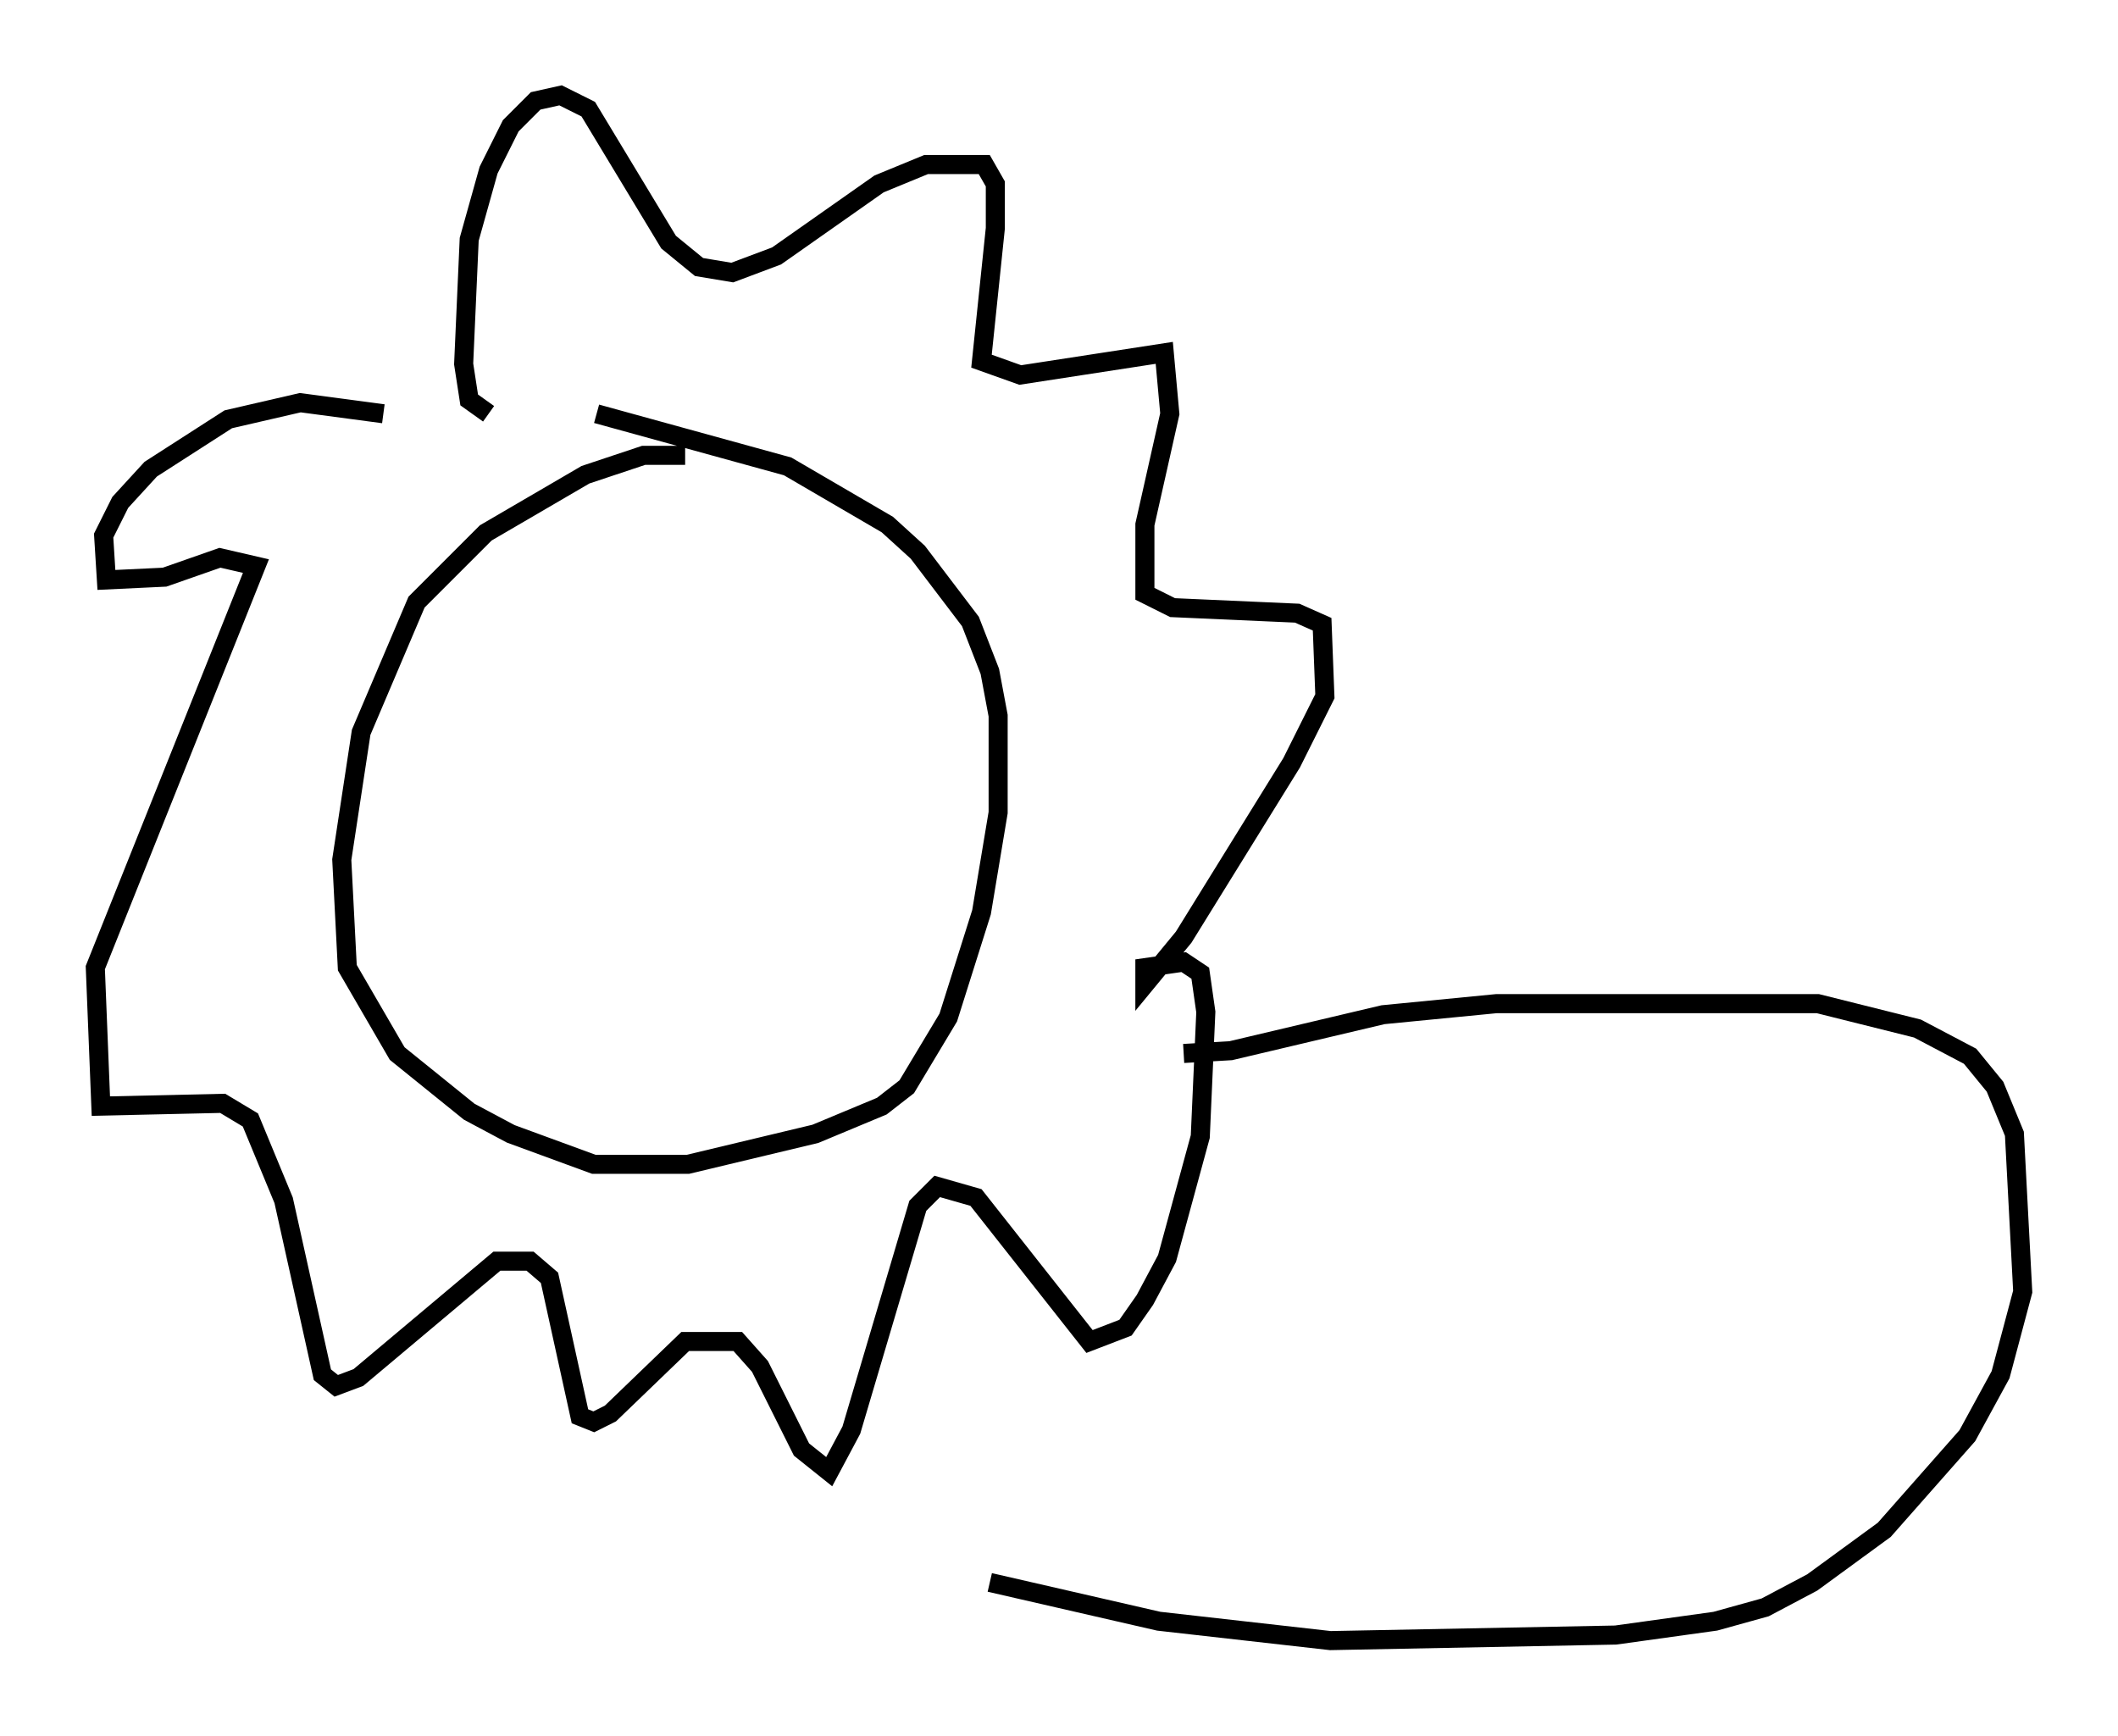 <?xml version="1.0" encoding="utf-8" ?>
<svg baseProfile="full" height="91.05" version="1.1" width="111.095" xmlns="http://www.w3.org/2000/svg" xmlns:ev="http://www.w3.org/2001/xml-events" xmlns:xlink="http://www.w3.org/1999/xlink"><defs /><rect fill="white" height="91.05" width="111.095" x="0" y="0" /><path d="M37.391, 24.609 m-1.453, -0.726 l-2.179, 0.0 -3.05, 1.017 l-5.229, 3.05 -3.631, 3.631 l-2.905, 6.827 -1.017, 6.682 l0.291, 5.665 2.615, 4.503 l3.777, 3.05 2.179, 1.162 l4.358, 1.598 4.939, 0.0 l6.682, -1.598 3.486, -1.453 l1.307, -1.017 2.179, -3.631 l1.743, -5.52 0.872, -5.229 l0.0, -5.084 -0.436, -2.324 l-1.017, -2.615 -2.76, -3.631 l-1.598, -1.453 -5.229, -3.05 l-10.022, -2.76 m-5.665, 0.0 l-1.017, -0.726 -0.291, -1.888 l0.291, -6.536 1.017, -3.631 l1.162, -2.324 1.307, -1.307 l1.307, -0.291 1.453, 0.726 l4.212, 6.972 1.598, 1.307 l1.743, 0.291 2.324, -0.872 l5.374, -3.777 2.469, -1.017 l3.05, 0.0 0.581, 1.017 l0.0, 2.324 -0.726, 6.972 l2.034, 0.726 7.553, -1.162 l0.291, 3.196 -1.307, 5.81 l0.0, 3.631 1.453, 0.726 l6.536, 0.291 1.307, 0.581 l0.145, 3.777 -1.743, 3.486 l-5.665, 9.151 -2.034, 2.469 l0.0, -0.872 2.034, -0.291 l0.872, 0.581 0.291, 2.034 l-0.291, 6.536 -1.743, 6.391 l-1.162, 2.179 -1.017, 1.453 l-1.888, 0.726 -5.955, -7.553 l-2.034, -0.581 -1.017, 1.017 l-3.486, 11.765 -1.162, 2.179 l-1.453, -1.162 -2.179, -4.358 l-1.162, -1.307 -2.76, 0.0 l-3.922, 3.777 -0.872, 0.436 l-0.726, -0.291 -1.598, -7.263 l-1.017, -0.872 -1.743, 0.0 l-7.263, 6.101 -1.162, 0.436 l-0.726, -0.581 -2.034, -9.151 l-1.743, -4.212 -1.453, -0.872 l-6.391, 0.145 -0.291, -7.263 l8.425, -21.061 -1.888, -0.436 l-2.905, 1.017 -3.05, 0.145 l-0.145, -2.324 0.872, -1.743 l1.598, -1.743 4.067, -2.615 l3.777, -0.872 4.358, 0.581 m41.978, 33.553 l2.469, -0.145 7.989, -1.888 l5.955, -0.581 16.849, 0.0 l5.229, 1.307 2.76, 1.453 l1.307, 1.598 1.017, 2.469 l0.436, 8.279 -1.162, 4.358 l-1.743, 3.196 -4.358, 4.939 l-3.777, 2.76 -2.469, 1.307 l-2.615, 0.726 -5.229, 0.726 l-14.961, 0.291 -9.006, -1.017 l-8.86, -2.034 " fill="none" stroke="black" stroke-width="1" /></svg>